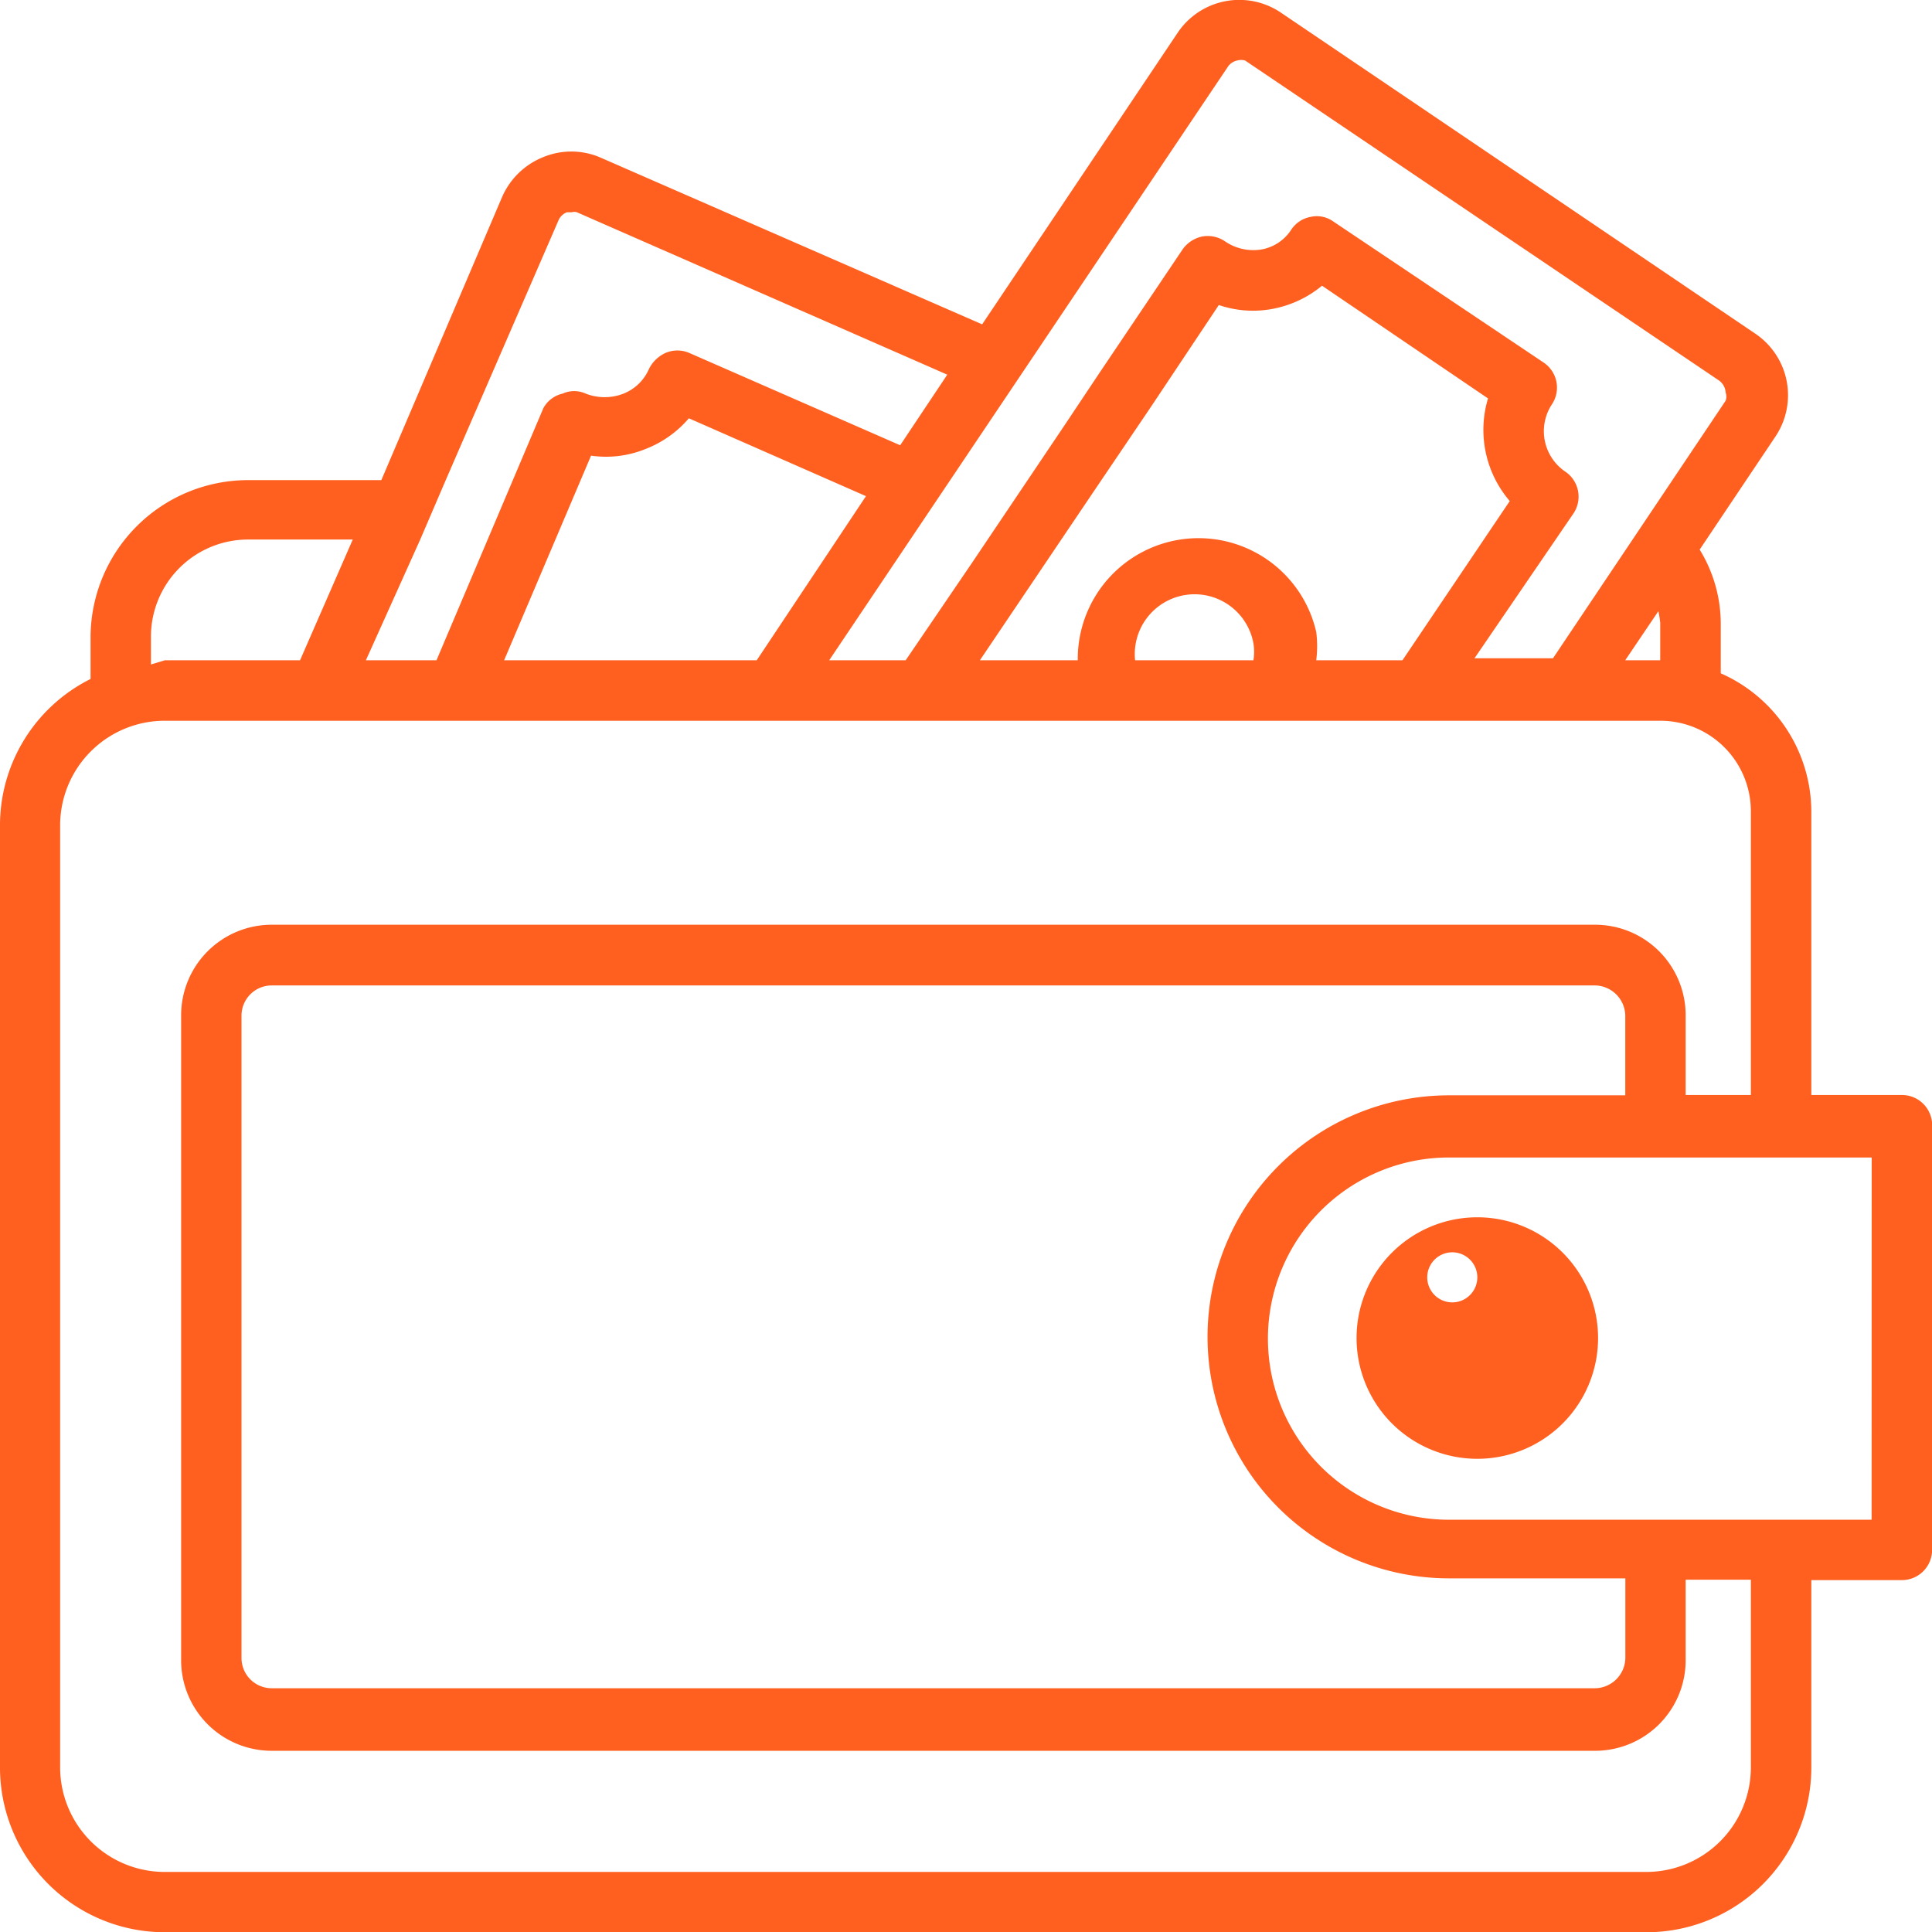 <svg xmlns="http://www.w3.org/2000/svg" width="23.999" height="24" viewBox="0 0 23.999 24">
  <g id="Layer_2" data-name="Layer 2" transform="translate(0 0.002)">
    <g id="Layer_1" data-name="Layer 1">
      <path id="Path_4828" data-name="Path 4828" d="M23.623,13.6H22.5V10.079a1.882,1.882,0,0,0-1.125-1.717V7.747a1.762,1.762,0,0,0-.262-.922l.945-1.41A.922.922,0,0,0,21.8,4.14L15.914.157A.922.922,0,0,0,14.632.4L12.2,4.027,7.447,1.95a.915.915,0,0,0-.7,0,.937.937,0,0,0-.51.495l-1.5,3.517H3.082A1.957,1.957,0,0,0,1.125,7.9v.532A2.032,2.032,0,0,0,0,10.252v11.7A2.047,2.047,0,0,0,2.047,24h18.4A2.047,2.047,0,0,0,22.5,21.951V19.626h1.125A.375.375,0,0,0,24,19.251V14a.375.375,0,0,0-.375-.4Zm-3-5.857V8.2h-.435L20.6,7.59A1.14,1.14,0,0,1,20.624,7.747ZM15.254.825A.187.187,0,0,1,15.367.75h0a.18.18,0,0,1,.1,0l5.887,3.975a.2.2,0,0,1,.082.15.15.15,0,0,1,0,.1l-2.145,3.2h-.975l1.23-1.8a.375.375,0,0,0-.1-.517.607.607,0,0,1-.172-.832.375.375,0,0,0-.1-.525L16.566,2.752a.352.352,0,0,0-.285-.06.367.367,0,0,0-.24.157.555.555,0,0,1-.367.247.622.622,0,0,1-.457-.1.382.382,0,0,0-.285-.06.4.4,0,0,0-.24.157l-1.05,1.56-.42.63L12.067,7l-.817,1.2H10.3ZM14.1,8.2a.743.743,0,0,1,1.47-.21.66.66,0,0,1,0,.21Zm2.25,0a1.372,1.372,0,0,0,0-.352,1.5,1.5,0,0,0-2.962.352H12.172L13.6,6.082l.7-1.035.84-1.26a1.312,1.312,0,0,0,.682.045,1.35,1.35,0,0,0,.6-.285l2.062,1.4a1.357,1.357,0,0,0,.27,1.275L17.421,8.2ZM6.262,8.2l1.08-2.542a1.3,1.3,0,0,0,.675-.082,1.342,1.342,0,0,0,.54-.382l2.2.967L9.4,8.2ZM5.22,6.7l.322-.75,1.4-3.225a.187.187,0,0,1,.1-.09H7.1a.112.112,0,0,1,.067,0l4.6,2.017-.585.877L8.557,4.38a.375.375,0,0,0-.285,0,.427.427,0,0,0-.21.2.577.577,0,0,1-.315.307.645.645,0,0,1-.472,0,.345.345,0,0,0-.285,0,.367.367,0,0,0-.24.18L5.422,8.2H4.545ZM1.875,7.9A1.207,1.207,0,0,1,3.082,6.7h1.3L3.727,8.2H2.047l-.172.052ZM21.749,21.951a1.3,1.3,0,0,1-1.3,1.3H2.047a1.3,1.3,0,0,1-1.3-1.3v-11.7a1.3,1.3,0,0,1,1.3-1.3H20.624a1.125,1.125,0,0,1,1.125,1.125V13.6h-.81v-.99a1.125,1.125,0,0,0-1.125-1.125H3.375A1.125,1.125,0,0,0,2.25,12.614v8a1.125,1.125,0,0,0,1.125,1.132H19.814a1.125,1.125,0,0,0,1.125-1.125v-1h.81Zm-1.56-9.337v.99H18a3,3,0,0,0,0,6h2.19v.99a.382.382,0,0,1-.375.375H3.375A.375.375,0,0,1,3,20.594V12.614a.375.375,0,0,1,.375-.375H19.814a.382.382,0,0,1,.375.375Zm3.06,6.262H18a2.25,2.25,0,0,1,0-4.5h5.25Z" fill="#ff5f1f"/>
      <path id="Path_4829" data-name="Path 4829" d="M16.851,16.619a1.5,1.5,0,1,0,1.5-1.5A1.5,1.5,0,0,0,16.851,16.619Zm1.5-.75a.311.311,0,1,1,0-.008Z" fill="#ff5f1f"/>
    </g>
  </g>
</svg>
